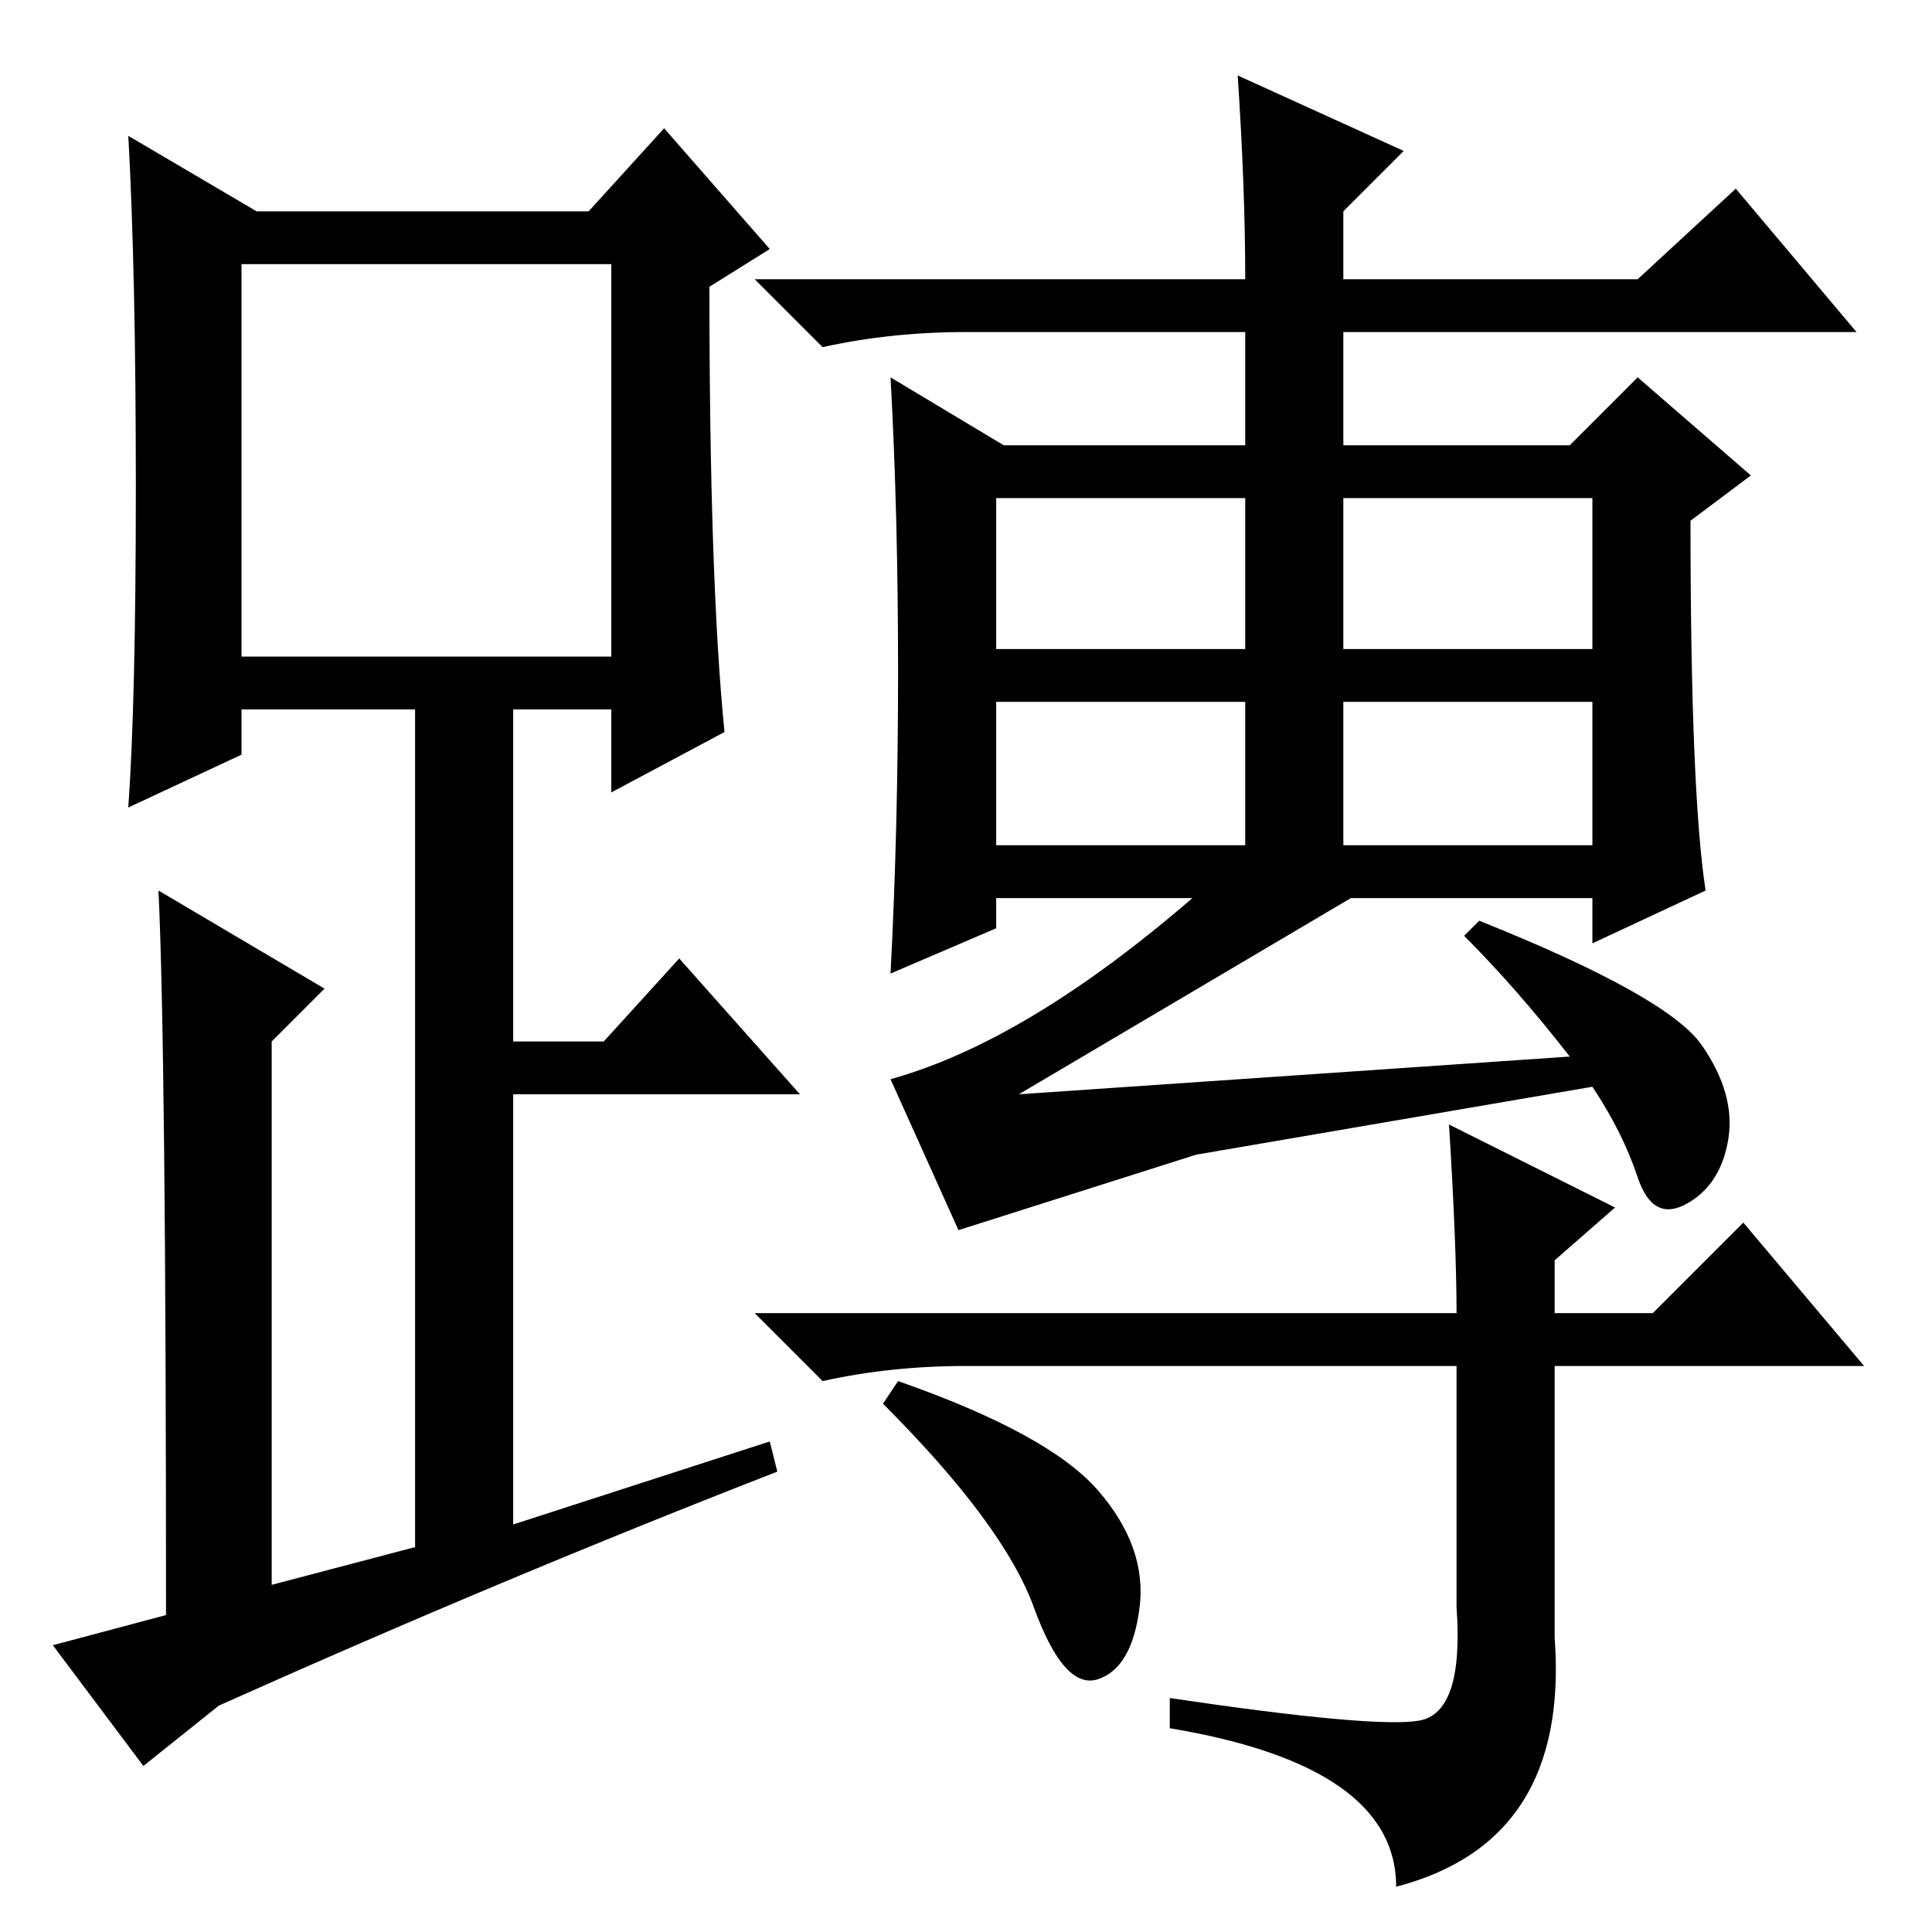 <?xml version="1.0" standalone="no"?>
<!DOCTYPE svg PUBLIC "-//W3C//DTD SVG 1.1//EN" "http://www.w3.org/Graphics/SVG/1.1/DTD/svg11.dtd" >
<svg xmlns="http://www.w3.org/2000/svg" xmlns:xlink="http://www.w3.org/1999/xlink" version="1.1" viewBox="0 -36 256 256">
  <g transform="matrix(1 0 0 -1 0 220)">
   <path fill="currentColor"
d="M96 159l-15 -8v11h-13v-44h12l10 11l16 -18h-38v-57l34 11l1 -4q-36 -14 -74 -31l-10 -8l-12 16l15 4q0 75 -1 96l22 -13l-7 -7v-72l19 5v111h-23v-6l-15 -7q1 14 1 42.5t-1 46.5l17 -10h44l10 11l14 -16l-8 -5q0 -39 2 -59zM32 169h49v52h-49v-52zM226 138l-15 -7v6h-32
l-44 -26l73 5q-7 9 -14 16l2 2q25 -10 29.5 -16.5t3.5 -12.5t-5.5 -8.5t-6.5 3.5t-6 12l-52.5 -9t-31.5 -10l-9 20q18 5 40 24h-26v-4l-14 -6q1 19 1 40t-1 39l15 -9h32v15h-37q-10 0 -19 -2l-9 9h65q0 12 -1 27l22 -10l-8 -8v-9h39l13 12l16 -19h-68v-15h30l9 9l15 -13
l-8 -6q0 -36 2 -49zM132 170h33v20h-33v-20zM178 170h33v20h-33v-20zM132 144h33v19h-33v-19zM206 39q2 -27 -21 -33q0 16 -30 21v4q27 -4 33 -3t5 15v32h-65q-10 0 -19 -2l-9 9h93q0 9 -1 25l22 -11l-8 -7v-7h13l12 12l16 -19h-41v-36zM145.5 58.5q6.5 -7.5 5.5 -15.5
t-5.5 -9.5t-8.5 9.5t-20 27l2 3q20 -7 26.5 -14.5zM178 144h33v19h-33v-19z" />
  </g>

</svg>
